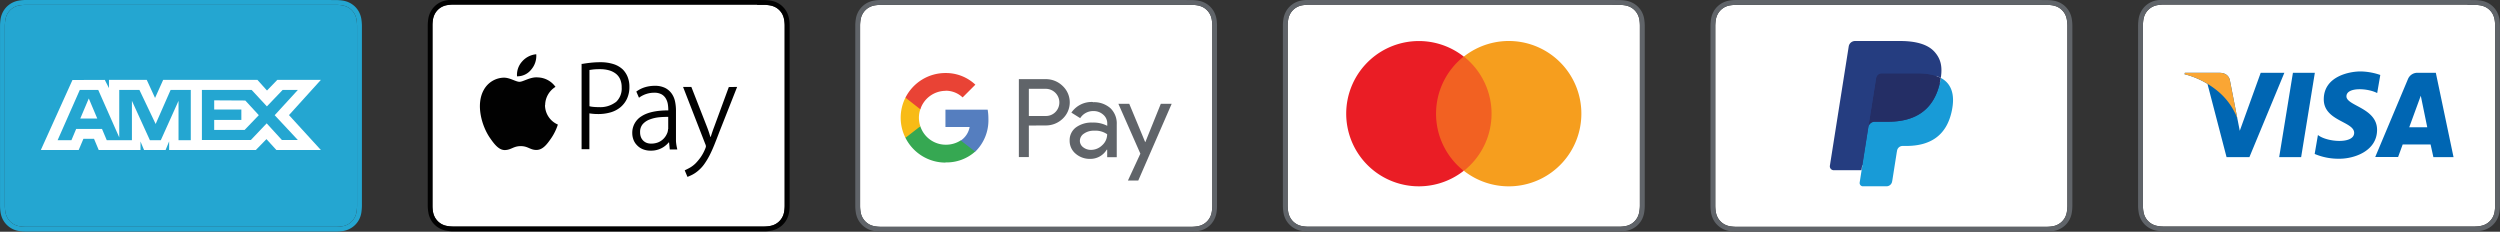 <svg xmlns="http://www.w3.org/2000/svg" viewBox="0 0 705.91 65.43"><rect x="0" y="0" width="705.91" height="65.43" fill="#333333" stroke="none"/><defs><style>.cls-1{fill:#fff;}.cls-2{fill:#010101;}.cls-3{fill:#24a6d1;}.cls-4{fill:#606469;}.cls-5{fill:#557ebf;}.cls-6{fill:#36a852;}.cls-7{fill:#f8bb16;}.cls-8{fill:#e94335;}.cls-9{fill:#f26122;}.cls-10{fill:#ea1d25;}.cls-11{fill:#f69e1e;}.cls-12{fill:#253d80;}.cls-13{fill:#189bd7;}.cls-14{fill:#242e65;}.cls-15{fill:#0066b3;}.cls-16{fill:#faa634;}</style></defs><title>FSC_WEB_PAYMENT_ICONS</title><g id="Layer_2" data-name="Layer 2"><path class="cls-1" d="M416.92,418.51h1.89a10.63,10.63,0,0,1,1.72.15,5.48,5.48,0,0,1,1.45.47,4.8,4.8,0,0,1,2.09,2.09,5.44,5.44,0,0,1,.47,1.46,10.42,10.42,0,0,1,.15,1.71c0,.28,0,.57,0,.86s0,.69,0,1v47.12c0,.34,0,.69,0,1s0,.57,0,.85a10.63,10.63,0,0,1-.15,1.72,5,5,0,0,1-.47,1.45,4.8,4.8,0,0,1-2.09,2.09,5,5,0,0,1-1.45.47,11,11,0,0,1-1.72.15H331.13a11,11,0,0,1-1.72-.15,4.93,4.93,0,0,1-1.45-.47,4.82,4.82,0,0,1-1.21-.88,4.93,4.93,0,0,1-.88-1.21,5.37,5.37,0,0,1-.48-1.45,11,11,0,0,1-.14-1.72c0-.28,0-.57,0-.85v-49.2c0-.29,0-.57,0-.86a11.82,11.82,0,0,1,.14-1.72,5.37,5.37,0,0,1,.48-1.45,4.8,4.8,0,0,1,2.09-2.09,4.93,4.93,0,0,1,1.45-.47,12.35,12.35,0,0,1,1.72-.15h85.79" transform="translate(-203.13 -417.14)"/><path class="cls-2" d="M416.92,418.51h1.89a10.63,10.63,0,0,1,1.72.15,5.48,5.48,0,0,1,1.45.47,4.8,4.8,0,0,1,2.09,2.09,5.44,5.44,0,0,1,.47,1.46,10.42,10.42,0,0,1,.15,1.71c0,.28,0,.57,0,.86s0,.69,0,1v47.12c0,.34,0,.69,0,1s0,.57,0,.85a10.63,10.63,0,0,1-.15,1.72,5,5,0,0,1-.47,1.45,4.8,4.8,0,0,1-2.09,2.09,5,5,0,0,1-1.45.47,11,11,0,0,1-1.72.15H331.13a11,11,0,0,1-1.72-.15,4.93,4.93,0,0,1-1.45-.47,4.82,4.82,0,0,1-1.21-.88,4.93,4.93,0,0,1-.88-1.21,5.37,5.37,0,0,1-.48-1.45,11,11,0,0,1-.14-1.72c0-.28,0-.57,0-.85v-49.2c0-.29,0-.57,0-.86a11.82,11.82,0,0,1,.14-1.72,5.37,5.37,0,0,1,.48-1.45,4.8,4.8,0,0,1,2.09-2.09,4.93,4.93,0,0,1,1.45-.47,12.35,12.35,0,0,1,1.72-.15h85.79m0-1.37H332l-.88,0a12.34,12.34,0,0,0-1.92.17,6.55,6.55,0,0,0-1.83.6,6.16,6.16,0,0,0-2.68,2.69,6.51,6.51,0,0,0-.61,1.82,13.84,13.84,0,0,0-.17,1.93c0,.29,0,.58,0,.88v49.22c0,.29,0,.58,0,.88a12.47,12.47,0,0,0,.18,1.92,6.34,6.34,0,0,0,.6,1.83,6.09,6.09,0,0,0,2.68,2.68,6.34,6.34,0,0,0,1.83.6,11.23,11.23,0,0,0,1.92.17l.88,0h86l.89,0a11.32,11.32,0,0,0,1.92-.17,6.34,6.34,0,0,0,1.83-.6,6.14,6.14,0,0,0,2.68-2.68,6.34,6.34,0,0,0,.6-1.83,12.45,12.45,0,0,0,.17-1.92c0-.3,0-.59,0-.88V425.25c0-.3,0-.59,0-.89a12.45,12.45,0,0,0-.17-1.92,6.66,6.66,0,0,0-.6-1.83,6.19,6.19,0,0,0-2.68-2.68,6.66,6.66,0,0,0-1.83-.6,12.45,12.45,0,0,0-1.92-.17l-.89,0Z" transform="translate(-203.13 -417.14)"/><path class="cls-2" d="M353.14,436.77a5.93,5.93,0,0,0,1.41-4.31,6,6,0,0,0-4,2.05,5.62,5.62,0,0,0-1.43,4.18A5,5,0,0,0,353.14,436.77Zm3.92,10.05a6.13,6.13,0,0,1,2.92-5.15A6.34,6.34,0,0,0,355,439c-2.11-.2-4.11,1.24-5.18,1.24s-2.71-1.2-4.46-1.17a6.63,6.63,0,0,0-5.59,3.39c-2.38,4.15-.61,10.28,1.71,13.63,1.14,1.64,2.49,3.49,4.27,3.42s2.36-1.11,4.43-1.11,2.66,1.11,4.46,1.08,3-1.68,4.14-3.33a14.94,14.94,0,0,0,1.87-3.84,6,6,0,0,1-3.63-5.48ZM379,436.77a6.84,6.84,0,0,0-2.64-1.53,11.94,11.94,0,0,0-3.75-.53,25.2,25.2,0,0,0-2.75.15c-.77.08-1.53.19-2.28.32l-.23,0v24.08h2.2V449.15a14.78,14.78,0,0,0,2.52.19,12.34,12.34,0,0,0,3.47-.47,7.79,7.79,0,0,0,2.78-1.45,7,7,0,0,0,1.85-2.41,7.78,7.78,0,0,0,.68-3.34,7.39,7.39,0,0,0-.49-2.79,6.37,6.37,0,0,0-1.36-2.11Zm-2,9.2a7.25,7.25,0,0,1-4.75,1.42,15.37,15.37,0,0,1-1.57-.07,6.94,6.94,0,0,1-1.11-.18V436.9l1.08-.15a17.74,17.74,0,0,1,1.91-.08,9.32,9.32,0,0,1,2.52.32,5.7,5.7,0,0,1,1.93.95,4.1,4.1,0,0,1,1.23,1.58,5.62,5.62,0,0,1,.43,2.3A5.15,5.15,0,0,1,377,446ZM394,457c0-.68,0-1.37,0-2.05V448.3a12.39,12.39,0,0,0-.24-2.41,6.09,6.09,0,0,0-.91-2.24A5.16,5.16,0,0,0,391,442a6.36,6.36,0,0,0-3-.63,9.64,9.64,0,0,0-2.59.35,8.1,8.1,0,0,0-2.43,1.15l-.18.12.75,1.74.27-.18a7.24,7.24,0,0,1,1.9-.91,7.15,7.15,0,0,1,2.11-.32,4.2,4.2,0,0,1,2.17.49,3.29,3.29,0,0,1,1.18,1.23,4.65,4.65,0,0,1,.53,1.56,11.11,11.11,0,0,1,.12,1.52v.19c-3.26,0-5.81.53-7.5,1.62a5.45,5.45,0,0,0-2.67,4.83,5.31,5.31,0,0,0,.32,1.78,4.37,4.37,0,0,0,1,1.59,4.65,4.65,0,0,0,1.63,1.13,5.76,5.76,0,0,0,2.28.42,6.39,6.39,0,0,0,3.46-.94,6.67,6.67,0,0,0,1.19-.94,6,6,0,0,0,.42-.46h.09l.2,2h2.12l-.06-.31A12.65,12.65,0,0,1,394,457Zm-2.23-3.43a4.07,4.07,0,0,1-.16.94,5.25,5.25,0,0,1-.6,1.18,4.55,4.55,0,0,1-2.3,1.74,5.52,5.52,0,0,1-1.76.26,3.53,3.53,0,0,1-1.16-.19,2.84,2.84,0,0,1-1.66-1.58,3.75,3.75,0,0,1-.26-1.47,3.33,3.33,0,0,1,.75-2.26,5,5,0,0,1,2-1.33,10.52,10.52,0,0,1,2.65-.61c.84-.08,1.69-.11,2.54-.11v3.43Zm17.15-11.85-4.1,11.15c-.26.68-.5,1.36-.71,2l-.31.94h-.08c-.1-.33-.21-.65-.31-1-.21-.65-.44-1.29-.68-1.91l-4.39-11.22H396l6.28,16.14a1.76,1.76,0,0,1,.18.64,2.1,2.1,0,0,1-.19.64,11.61,11.61,0,0,1-1.33,2.48,14.74,14.74,0,0,1-1.37,1.65,8,8,0,0,1-1.47,1.16c-.51.3-1,.54-1.39.73l-.24.11.77,1.85.24-.09c.2-.07.57-.24,1.14-.52a8.91,8.91,0,0,0,1.88-1.33,9.61,9.61,0,0,0,1.58-1.79,20.71,20.71,0,0,0,1.39-2.31c.45-.87.89-1.85,1.33-2.93s.91-2.29,1.4-3.59l5.07-12.84Z" transform="translate(-203.13 -417.14)"/><path class="cls-3" d="M296.17,418.51h1.9a10.63,10.63,0,0,1,1.72.15,5.48,5.48,0,0,1,1.45.47,4.72,4.72,0,0,1,2.08,2.09,5.11,5.11,0,0,1,.48,1.46,13.2,13.2,0,0,1,.15,1.71c0,.28,0,.57,0,.86v49.2c0,.28,0,.57,0,.85a13.5,13.5,0,0,1-.15,1.72,5.37,5.37,0,0,1-.48,1.45,4.75,4.75,0,0,1-2.09,2.09,4.87,4.87,0,0,1-1.44.47,11,11,0,0,1-1.72.15H210.39a11,11,0,0,1-1.72-.15,4.81,4.81,0,0,1-2.66-1.35,4.69,4.69,0,0,1-.88-1.21,5.37,5.37,0,0,1-.48-1.45,12.35,12.35,0,0,1-.15-1.72c0-.28,0-.57,0-.85v-49.2c0-.29,0-.57,0-.86a13.5,13.5,0,0,1,.15-1.72,5.37,5.37,0,0,1,.48-1.45,4.8,4.8,0,0,1,3.54-2.56,12.22,12.22,0,0,1,1.72-.15h85.78" transform="translate(-203.13 -417.14)"/><path class="cls-3" d="M296.17,418.51h1.9a10.63,10.63,0,0,1,1.72.15,5.48,5.48,0,0,1,1.45.47,4.72,4.72,0,0,1,2.08,2.09,5.11,5.11,0,0,1,.48,1.46,13.2,13.2,0,0,1,.15,1.71c0,.28,0,.57,0,.86v49.2c0,.28,0,.57,0,.85a13.5,13.5,0,0,1-.15,1.72,5.37,5.37,0,0,1-.48,1.45,4.75,4.75,0,0,1-2.09,2.09,4.87,4.87,0,0,1-1.44.47,11,11,0,0,1-1.72.15H210.39a11,11,0,0,1-1.72-.15,4.81,4.81,0,0,1-2.66-1.35,4.69,4.69,0,0,1-.88-1.21,5.37,5.37,0,0,1-.48-1.45,12.35,12.35,0,0,1-.15-1.72c0-.28,0-.57,0-.85v-49.2c0-.29,0-.57,0-.86a13.5,13.5,0,0,1,.15-1.72,5.37,5.37,0,0,1,.48-1.45,4.8,4.8,0,0,1,3.54-2.56,12.22,12.22,0,0,1,1.72-.15h85.78m0-1.37H211.23l-.88,0a12.24,12.24,0,0,0-1.92.17,6.45,6.45,0,0,0-1.83.6,6.14,6.14,0,0,0-2.69,2.69,6.49,6.49,0,0,0-.6,1.82,13.84,13.84,0,0,0-.17,1.93c0,.29,0,.58,0,.88v49.22c0,.29,0,.58,0,.88a13.83,13.83,0,0,0,.17,1.92,7,7,0,0,0,.6,1.83,6.21,6.21,0,0,0,4.52,3.28,11.23,11.23,0,0,0,1.92.17l.88,0h86l.88,0a11.35,11.35,0,0,0,1.93-.17,6.18,6.18,0,0,0,1.82-.6,6.11,6.11,0,0,0,2.69-2.68,6.34,6.34,0,0,0,.6-1.83,13.83,13.83,0,0,0,.17-1.92c0-.3,0-.59,0-.88s0-.7,0-1.05V426.3c0-.35,0-.7,0-1.05s0-.59,0-.89a13.83,13.83,0,0,0-.17-1.92,6.66,6.66,0,0,0-.6-1.83,6.16,6.16,0,0,0-2.69-2.68,6.49,6.49,0,0,0-1.82-.6,12.47,12.47,0,0,0-1.93-.17l-.88,0Z" transform="translate(-203.13 -417.14)"/><path class="cls-1" d="M223.59,439.73l-8.93,19.76h10.69l1.33-3.15h3l1.32,3.15H242.8v-2.4l1,2.4h6.09l1-2.45v2.45h24.48l3-3.07,2.79,3.07,12.57,0-9-9.85,9-9.94H281.42l-2.9,3-2.7-3H249.2l-2.29,5.1-2.34-5.1H233.9v2.32l-1.18-2.32Zm2.07,2.81h5.21l5.93,13.4v-13.4h5.7l4.58,9.61,4.22-9.61H257v14.18h-3.46l0-11.11-5,11.11h-3.09l-5.07-11.11v11.11h-7.11l-1.34-3.18h-7.29l-1.34,3.18H219.4Zm34.48,0h14.05l4.3,4.64,4.44-4.64h4.3l-6.54,7.13,6.54,7h-4.5l-4.3-4.7-4.46,4.7H260.14V442.54Zm-31.94,2.4-2.4,5.66h4.79Zm35.41.53v2.59h7.67V451h-7.67v2.82h8.6l4-4.16-3.82-4.14Z" transform="translate(-203.13 -417.14)"/><path class="cls-1" d="M537.66,418.51h1.89a10.63,10.63,0,0,1,1.72.15,5.48,5.48,0,0,1,1.45.47,4.79,4.79,0,0,1,2.56,3.55,10.42,10.42,0,0,1,.15,1.71c0,.28,0,.57,0,.86v49.2c0,.28,0,.57,0,.85a10.63,10.63,0,0,1-.15,1.72,5,5,0,0,1-.47,1.45,4.8,4.8,0,0,1-2.09,2.09,5,5,0,0,1-1.45.47,11,11,0,0,1-1.71.15H451.87a11,11,0,0,1-1.72-.15,5,5,0,0,1-1.45-.47,4.82,4.82,0,0,1-1.21-.88,5.21,5.21,0,0,1-.88-1.21,5,5,0,0,1-.47-1.45,11,11,0,0,1-.15-1.72c0-.28,0-.57,0-.85v-49.2c0-.29,0-.57,0-.86a10.63,10.63,0,0,1,.15-1.72,5,5,0,0,1,.47-1.45,4.8,4.8,0,0,1,2.09-2.09,5,5,0,0,1,1.45-.47,12.35,12.35,0,0,1,1.72-.15h85.79" transform="translate(-203.13 -417.14)"/><path class="cls-4" d="M537.66,418.51h1.89a10.63,10.63,0,0,1,1.72.15,5.48,5.48,0,0,1,1.45.47,4.79,4.79,0,0,1,2.56,3.55,10.42,10.42,0,0,1,.15,1.71c0,.28,0,.57,0,.86v49.2c0,.28,0,.57,0,.85a10.63,10.63,0,0,1-.15,1.72,5,5,0,0,1-.47,1.45,4.8,4.8,0,0,1-2.09,2.09,5,5,0,0,1-1.45.47,11,11,0,0,1-1.71.15H451.87a11,11,0,0,1-1.72-.15,5,5,0,0,1-1.45-.47,4.82,4.82,0,0,1-1.21-.88,5.21,5.21,0,0,1-.88-1.21,5,5,0,0,1-.47-1.45,11,11,0,0,1-.15-1.72c0-.28,0-.57,0-.85v-49.2c0-.29,0-.57,0-.86a10.63,10.63,0,0,1,.15-1.72,5,5,0,0,1,.47-1.45,4.8,4.8,0,0,1,2.09-2.09,5,5,0,0,1,1.45-.47,12.35,12.35,0,0,1,1.72-.15h85.79m0-1.37H452.72l-.89,0a12.45,12.45,0,0,0-1.92.17,6.66,6.66,0,0,0-1.83.6,6.22,6.22,0,0,0-3.28,4.51,11.35,11.35,0,0,0-.17,1.93c0,.29,0,.58,0,.88v49.22c0,.29,0,.58,0,.88a12.45,12.45,0,0,0,.17,1.92,6.34,6.34,0,0,0,.6,1.83,6.22,6.22,0,0,0,4.51,3.28,11.32,11.32,0,0,0,1.92.17l.89,0h86l.88,0a11.23,11.23,0,0,0,1.92-.17,6.24,6.24,0,0,0,1.83-.6A6,6,0,0,0,546,479.1a6.68,6.68,0,0,0,.61-1.83,12.43,12.43,0,0,0,.16-1.92c0-.3,0-.59,0-.88V425.25c0-.3,0-.59,0-.89a12.43,12.43,0,0,0-.16-1.92,6.68,6.68,0,0,0-.61-1.83,6.14,6.14,0,0,0-2.68-2.68,6.55,6.55,0,0,0-1.83-.6,12.34,12.34,0,0,0-1.92-.17l-.88,0Z" transform="translate(-203.13 -417.14)"/><g id="GPay-Light-themed-buttons"><g id="GPAY---SVGs"><g id="GPay-Brand-Mark"><g id="GPay"><g id="Pay"><path id="Fill-1" class="cls-4" d="M493.64,442.22v7.67h4.73a3.74,3.74,0,0,0,2.8-1.14,3.85,3.85,0,0,0-2.8-6.53Zm0,10.37v8.9h-2.82v-22h7.49a6.75,6.75,0,0,1,4.85,1.9,6.34,6.34,0,0,1,0,9.3,6.8,6.8,0,0,1-4.85,1.87Z" transform="translate(-203.13 -417.14)"/><path id="Fill-3" class="cls-4" d="M508.05,456.88a2.25,2.25,0,0,0,.93,1.84,3.48,3.48,0,0,0,2.2.74,4.52,4.52,0,0,0,3.18-1.32,4.13,4.13,0,0,0,1.39-3.1,5.84,5.84,0,0,0-3.68-1,4.78,4.78,0,0,0-2.87.83,2.44,2.44,0,0,0-1.15,2.05M511.7,446a7,7,0,0,1,4.95,1.67,5.94,5.94,0,0,1,1.81,4.59v9.27h-2.7V459.4h-.13A5.37,5.37,0,0,1,511,462a6.06,6.06,0,0,1-4.17-1.48,4.7,4.7,0,0,1-1.67-3.68,4.48,4.48,0,0,1,1.76-3.71,7.46,7.46,0,0,1,4.72-1.38,8.35,8.35,0,0,1,4.14.92V452a3.21,3.21,0,0,0-1.16-2.5,4,4,0,0,0-2.74-1,4.32,4.32,0,0,0-3.74,2l-2.49-1.56a6.93,6.93,0,0,1,6.08-3" transform="translate(-203.13 -417.14)"/><g id="Group-7"><polygon id="Fill-5" class="cls-4" points="330.84 29.31 321.41 50.97 318.49 50.97 322 43.39 315.79 29.31 318.86 29.31 323.35 40.11 323.41 40.11 327.77 29.31 330.84 29.31"/></g></g><g id="G"><path id="Fill-8" class="cls-5" d="M482.22,450.67a15.28,15.28,0,0,0-.21-2.57H470.09V453h6.83a5.85,5.85,0,0,1-2.53,3.84V460h4.08a12.36,12.36,0,0,0,3.75-9.29" transform="translate(-203.13 -417.14)"/><path id="Fill-10" class="cls-6" d="M470.09,463a12.12,12.12,0,0,0,8.38-3.05l-4.08-3.16a7.63,7.63,0,0,1-4.3,1.21A7.55,7.55,0,0,1,463,452.8h-4.2v3.25a12.65,12.65,0,0,0,11.29,7" transform="translate(-203.13 -417.14)"/><path id="Fill-12" class="cls-7" d="M463,452.8a7.49,7.49,0,0,1,0-4.83v-3.26h-4.2a12.58,12.58,0,0,0,0,11.34Z" transform="translate(-203.13 -417.14)"/><path id="Fill-14" class="cls-8" d="M470.09,442.76a6.89,6.89,0,0,1,4.85,1.89h0l3.6-3.6a12.12,12.12,0,0,0-8.45-3.29,12.64,12.64,0,0,0-11.29,6.95L463,448a7.54,7.54,0,0,1,7.09-5.21" transform="translate(-203.13 -417.14)"/></g></g></g></g></g><path class="cls-1" d="M658.4,418.51h1.9a10.51,10.51,0,0,1,1.71.15,5.25,5.25,0,0,1,1.45.47,4.75,4.75,0,0,1,2.09,2.09,5.11,5.11,0,0,1,.48,1.46,11.58,11.58,0,0,1,.14,1.71c0,.28,0,.57,0,.86v49.2c0,.28,0,.57,0,.85A11.82,11.82,0,0,1,666,477a5.37,5.37,0,0,1-.48,1.45,4.8,4.8,0,0,1-2.09,2.09A4.93,4.93,0,0,1,662,481a10.87,10.87,0,0,1-1.71.15H572.61a10.87,10.87,0,0,1-1.71-.15,5,5,0,0,1-1.46-.47,5.21,5.21,0,0,1-1.21-.88,4.89,4.89,0,0,1-.87-1.21,5,5,0,0,1-.48-1.45,12.35,12.35,0,0,1-.15-1.72c0-.28,0-.57,0-.85v-49.2c0-.29,0-.57,0-.86a11.89,11.89,0,0,1,.15-1.72,4.76,4.76,0,0,1,.48-1.45,4.7,4.7,0,0,1,2.09-2.09,4.87,4.87,0,0,1,1.44-.47,12.48,12.48,0,0,1,1.72-.15H658.4" transform="translate(-203.13 -417.14)"/><path class="cls-4" d="M658.4,418.51h1.9a10.51,10.51,0,0,1,1.71.15,5.25,5.25,0,0,1,1.45.47,4.75,4.75,0,0,1,2.09,2.09,5.11,5.11,0,0,1,.48,1.46,11.58,11.58,0,0,1,.14,1.71c0,.28,0,.57,0,.86v49.2c0,.28,0,.57,0,.85A11.82,11.82,0,0,1,666,477a5.37,5.37,0,0,1-.48,1.45,4.8,4.8,0,0,1-2.09,2.09A4.93,4.93,0,0,1,662,481a10.87,10.87,0,0,1-1.71.15H572.61a10.87,10.87,0,0,1-1.71-.15,5,5,0,0,1-1.46-.47,5.21,5.21,0,0,1-1.21-.88,4.89,4.89,0,0,1-.87-1.21,5,5,0,0,1-.48-1.45,12.35,12.35,0,0,1-.15-1.72c0-.28,0-.57,0-.85v-49.2c0-.29,0-.57,0-.86a11.89,11.89,0,0,1,.15-1.72,4.76,4.76,0,0,1,.48-1.45,4.7,4.7,0,0,1,2.09-2.09,4.87,4.87,0,0,1,1.44-.47,12.48,12.48,0,0,1,1.72-.15H658.4m0-1.37H573.46l-.88,0a12.47,12.47,0,0,0-1.93.17,6.49,6.49,0,0,0-1.82.6,6.14,6.14,0,0,0-2.69,2.69,6.49,6.49,0,0,0-.6,1.82,12.47,12.47,0,0,0-.17,1.93c0,.29,0,.58,0,.88v49.22c0,.29,0,.58,0,.88a13.83,13.83,0,0,0,.17,1.92,6.34,6.34,0,0,0,.6,1.83,6.22,6.22,0,0,0,4.51,3.28,11.35,11.35,0,0,0,1.93.17l.88,0h86l.88,0a11.23,11.23,0,0,0,1.92-.17,6.24,6.24,0,0,0,1.83-.6,6.11,6.11,0,0,0,2.69-2.68,6.66,6.66,0,0,0,.6-1.83,13.83,13.83,0,0,0,.17-1.92c0-.3,0-.59,0-.88V425.25c0-.3,0-.59,0-.89a13.83,13.83,0,0,0-.17-1.92,6.66,6.66,0,0,0-.6-1.83,6.16,6.16,0,0,0-2.69-2.68,6.55,6.55,0,0,0-1.83-.6,12.24,12.24,0,0,0-1.92-.17l-.88,0Z" transform="translate(-203.13 -417.14)"/><rect class="cls-9" x="404.35" y="15.97" width="17.95" height="32.25"/><path class="cls-10" d="M608.62,449.24a20.57,20.57,0,0,1,7.81-16.13,20.51,20.51,0,1,0,0,32.26A20.51,20.51,0,0,1,608.62,449.24Z" transform="translate(-203.13 -417.14)"/><path class="cls-11" d="M649.65,449.24a20.5,20.5,0,0,1-33.17,16.13,20.56,20.56,0,0,0,0-32.26,20.49,20.49,0,0,1,33.17,16.13Z" transform="translate(-203.13 -417.14)"/><path class="cls-1" d="M779.14,418.51H781a10.63,10.63,0,0,1,1.72.15,5.48,5.48,0,0,1,1.45.47,4.8,4.8,0,0,1,2.09,2.09,5.44,5.44,0,0,1,.47,1.46,13.2,13.2,0,0,1,.15,1.71c0,.28,0,.57,0,.86v49.2c0,.28,0,.57,0,.85a13.5,13.5,0,0,1-.15,1.72,5.72,5.72,0,0,1-.47,1.45,4.85,4.85,0,0,1-3.54,2.56,11,11,0,0,1-1.72.15H693.36a11,11,0,0,1-1.72-.15,4.81,4.81,0,0,1-2.66-1.35,4.69,4.69,0,0,1-.88-1.21,5.37,5.37,0,0,1-.48-1.45,12.35,12.35,0,0,1-.15-1.72c0-.28,0-.57,0-.85v-49.2c0-.29,0-.57,0-.86a13.5,13.5,0,0,1,.15-1.72,5.37,5.37,0,0,1,.48-1.45,4.8,4.8,0,0,1,3.54-2.56,12.22,12.22,0,0,1,1.72-.15h85.78" transform="translate(-203.13 -417.14)"/><path class="cls-4" d="M779.14,418.51H781a10.63,10.63,0,0,1,1.72.15,5.48,5.48,0,0,1,1.45.47,4.8,4.8,0,0,1,2.09,2.09,5.44,5.44,0,0,1,.47,1.46,13.2,13.2,0,0,1,.15,1.71c0,.28,0,.57,0,.86v49.2c0,.28,0,.57,0,.85a13.5,13.5,0,0,1-.15,1.72,5.72,5.72,0,0,1-.47,1.45,4.85,4.85,0,0,1-3.54,2.56,11,11,0,0,1-1.72.15H693.36a11,11,0,0,1-1.72-.15,4.81,4.81,0,0,1-2.66-1.35,4.69,4.69,0,0,1-.88-1.21,5.37,5.37,0,0,1-.48-1.45,12.35,12.35,0,0,1-.15-1.72c0-.28,0-.57,0-.85v-49.2c0-.29,0-.57,0-.86a13.5,13.5,0,0,1,.15-1.72,5.37,5.37,0,0,1,.48-1.45,4.8,4.8,0,0,1,3.54-2.56,12.22,12.22,0,0,1,1.72-.15h85.78m0-1.37H694.2l-.88,0a12.24,12.24,0,0,0-1.92.17,6.55,6.55,0,0,0-1.83.6,6.14,6.14,0,0,0-2.69,2.69,6.49,6.49,0,0,0-.6,1.82,13.84,13.84,0,0,0-.17,1.93c0,.29,0,.58,0,.88v49.22c0,.29,0,.58,0,.88a13.83,13.83,0,0,0,.17,1.92,7,7,0,0,0,.6,1.83,6.16,6.16,0,0,0,2.69,2.68,6.24,6.24,0,0,0,1.83.6,11.23,11.23,0,0,0,1.92.17l.88,0h86l.88,0a11.35,11.35,0,0,0,1.93-.17,6.18,6.18,0,0,0,1.82-.6,6.11,6.11,0,0,0,2.69-2.68,6.34,6.34,0,0,0,.6-1.83,12.45,12.45,0,0,0,.17-1.92c0-.3,0-.59,0-.88s0-.7,0-1.05V426.3c0-.35,0-.7,0-1.05s0-.59,0-.89a12.45,12.45,0,0,0-.17-1.92,6.66,6.66,0,0,0-.6-1.83,6.16,6.16,0,0,0-2.69-2.68,6.49,6.49,0,0,0-1.82-.6,12.47,12.47,0,0,0-1.93-.17l-.88,0Z" transform="translate(-203.13 -417.14)"/><path class="cls-12" d="M729.69,468.36l.71-4.51-1.58,0h-7.57l5.26-33.33a.42.42,0,0,1,.43-.36h12.75c4.23,0,7.15.88,8.68,2.62a5.86,5.86,0,0,1,1.39,2.6,9.37,9.37,0,0,1,0,3.6l0,.1V440l.72.41a4.89,4.89,0,0,1,1.45,1.1,5.09,5.09,0,0,1,1.17,2.63,11.3,11.3,0,0,1-.16,3.83,13.73,13.73,0,0,1-1.57,4.33,9.08,9.08,0,0,1-2.48,2.72,10,10,0,0,1-3.34,1.5,16.77,16.77,0,0,1-4.18.49h-1a3,3,0,0,0-1.94.71,3,3,0,0,0-1,1.81l-.07.4-1.26,8-.05.29c0,.1,0,.14-.08.17a.24.24,0,0,1-.13.05Z" transform="translate(-203.13 -417.14)"/><path class="cls-13" d="M751.15,439.15c0,.24-.08.49-.13.75-1.69,8.63-7.44,11.61-14.79,11.61h-3.74a1.83,1.83,0,0,0-1.8,1.54l-1.91,12.15-.54,3.45a.94.94,0,0,0,.79,1.09h6.79a1.59,1.59,0,0,0,1.57-1.34l.07-.34,1.25-7.93.08-.43a1.59,1.59,0,0,1,1.58-1.35h1c6.43,0,11.46-2.61,12.93-10.17.62-3.15.3-5.79-1.33-7.64A6.16,6.16,0,0,0,751.15,439.15Z" transform="translate(-203.13 -417.14)"/><path class="cls-14" d="M749.39,438.45a13.38,13.38,0,0,0-1.64-.37,20.2,20.2,0,0,0-3.3-.24h-10a1.59,1.59,0,0,0-1.58,1.35l-2.13,13.47-.06.39a1.83,1.83,0,0,1,1.8-1.54h3.74c7.35,0,13.1-3,14.79-11.61.05-.26.09-.51.13-.75a8.92,8.92,0,0,0-1.39-.59Z" transform="translate(-203.13 -417.14)"/><path class="cls-12" d="M732.88,439.19a1.59,1.59,0,0,1,1.58-1.35h10a21.14,21.14,0,0,1,3.3.24,14.12,14.12,0,0,1,2,.48,9.55,9.55,0,0,1,1.38.59c.5-3.19,0-5.37-1.73-7.33-1.9-2.17-5.34-3.1-9.73-3.1H726.94a1.82,1.82,0,0,0-1.8,1.54l-5.32,33.68a1.11,1.11,0,0,0,.91,1.25h8l2-12.54Z" transform="translate(-203.13 -417.14)"/><path class="cls-1" d="M899.89,418.51h1.89a10.63,10.63,0,0,1,1.72.15,5.48,5.48,0,0,1,1.45.47,4.8,4.8,0,0,1,2.09,2.09,5.44,5.44,0,0,1,.47,1.46,10.42,10.42,0,0,1,.15,1.71c0,.28,0,.57,0,.86s0,.69,0,1v47.12c0,.34,0,.69,0,1s0,.57,0,.85a10.63,10.63,0,0,1-.15,1.72,5,5,0,0,1-.47,1.45,4.8,4.8,0,0,1-2.09,2.09,5,5,0,0,1-1.45.47,11,11,0,0,1-1.72.15H814.1a11,11,0,0,1-1.72-.15,5,5,0,0,1-1.45-.47,4.82,4.82,0,0,1-1.21-.88,4.93,4.93,0,0,1-.88-1.21,5,5,0,0,1-.47-1.45,9.91,9.91,0,0,1-.15-1.72c0-.28,0-.57,0-.85v-49.2c0-.29,0-.57,0-.86a10.63,10.63,0,0,1,.15-1.72,5,5,0,0,1,.47-1.45,4.8,4.8,0,0,1,2.09-2.09,5,5,0,0,1,1.45-.47,12.35,12.35,0,0,1,1.72-.15h85.79" transform="translate(-203.13 -417.14)"/><path class="cls-4" d="M899.89,418.51h1.89a10.63,10.63,0,0,1,1.72.15,5.48,5.48,0,0,1,1.45.47,4.8,4.8,0,0,1,2.09,2.09,5.44,5.44,0,0,1,.47,1.46,10.42,10.42,0,0,1,.15,1.71c0,.28,0,.57,0,.86s0,.69,0,1v47.12c0,.34,0,.69,0,1s0,.57,0,.85a10.63,10.63,0,0,1-.15,1.72,5,5,0,0,1-.47,1.45,4.8,4.8,0,0,1-2.09,2.09,5,5,0,0,1-1.45.47,11,11,0,0,1-1.72.15H814.1a11,11,0,0,1-1.72-.15,5,5,0,0,1-1.45-.47,4.82,4.82,0,0,1-1.21-.88,4.93,4.93,0,0,1-.88-1.21,5,5,0,0,1-.47-1.45,9.91,9.91,0,0,1-.15-1.72c0-.28,0-.57,0-.85v-49.2c0-.29,0-.57,0-.86a10.63,10.63,0,0,1,.15-1.72,5,5,0,0,1,.47-1.45,4.8,4.8,0,0,1,2.09-2.09,5,5,0,0,1,1.45-.47,12.35,12.35,0,0,1,1.72-.15h85.79m0-1.37H814.94l-.88,0a12.34,12.34,0,0,0-1.92.17,6.55,6.55,0,0,0-1.83.6,6.16,6.16,0,0,0-2.68,2.69,6.51,6.51,0,0,0-.61,1.82,13.84,13.84,0,0,0-.17,1.93c0,.29,0,.58,0,.88v49.22c0,.29,0,.58,0,.88a11.32,11.32,0,0,0,.17,1.92,6.34,6.34,0,0,0,.6,1.83,6.14,6.14,0,0,0,2.68,2.68,6.34,6.34,0,0,0,1.83.6,11.23,11.23,0,0,0,1.92.17l.88,0h86l.89,0a11.32,11.32,0,0,0,1.92-.17,6.34,6.34,0,0,0,1.83-.6,6.14,6.14,0,0,0,2.68-2.68,6.34,6.34,0,0,0,.6-1.83,12.45,12.45,0,0,0,.17-1.92c0-.3,0-.59,0-.88V425.25c0-.3,0-.59,0-.89a12.45,12.45,0,0,0-.17-1.92,6.34,6.34,0,0,0-.6-1.83,6.19,6.19,0,0,0-2.68-2.68,6.66,6.66,0,0,0-1.83-.6,12.45,12.45,0,0,0-1.92-.17l-.89,0Z" transform="translate(-203.13 -417.14)"/><polygon class="cls-15" points="649.76 44.36 643.56 44.36 647.44 20.55 653.63 20.55 649.76 44.36"/><path class="cls-15" d="M841.47,437.7l-5.91,16.37-.69-3.52h0l-2.09-10.71s-.25-2.14-2.94-2.14h-9.77l-.11.4a23.2,23.2,0,0,1,6.48,2.72l5.39,20.69h6.45l9.87-23.81Z" transform="translate(-203.13 -417.14)"/><path class="cls-15" d="M890.23,461.51h5.69l-5-23.81h-5a2.87,2.87,0,0,0-2.87,1.77l-9.24,22h6.46l1.29-3.54h7.88Zm-6.82-8.43,3.26-8.91,1.83,8.91Z" transform="translate(-203.13 -417.14)"/><path class="cls-15" d="M874.36,443.42l.88-5.11a17.88,17.88,0,0,0-5.58-1c-3.07,0-10.38,1.34-10.38,7.88,0,6.15,8.58,6.23,8.58,9.46s-7.69,2.65-10.23.61l-.92,5.35a17.25,17.25,0,0,0,7,1.35c4.23,0,10.62-2.2,10.62-8.16,0-6.19-8.65-6.76-8.65-9.45S871.7,442,874.36,443.42Z" transform="translate(-203.13 -417.14)"/><path class="cls-16" d="M834.87,450.55l-2.09-10.71s-.25-2.14-2.94-2.14h-9.77l-.11.4a24,24,0,0,1,9.2,4.62A18.6,18.6,0,0,1,834.87,450.55Z" transform="translate(-203.13 -417.14)"/></g></svg>